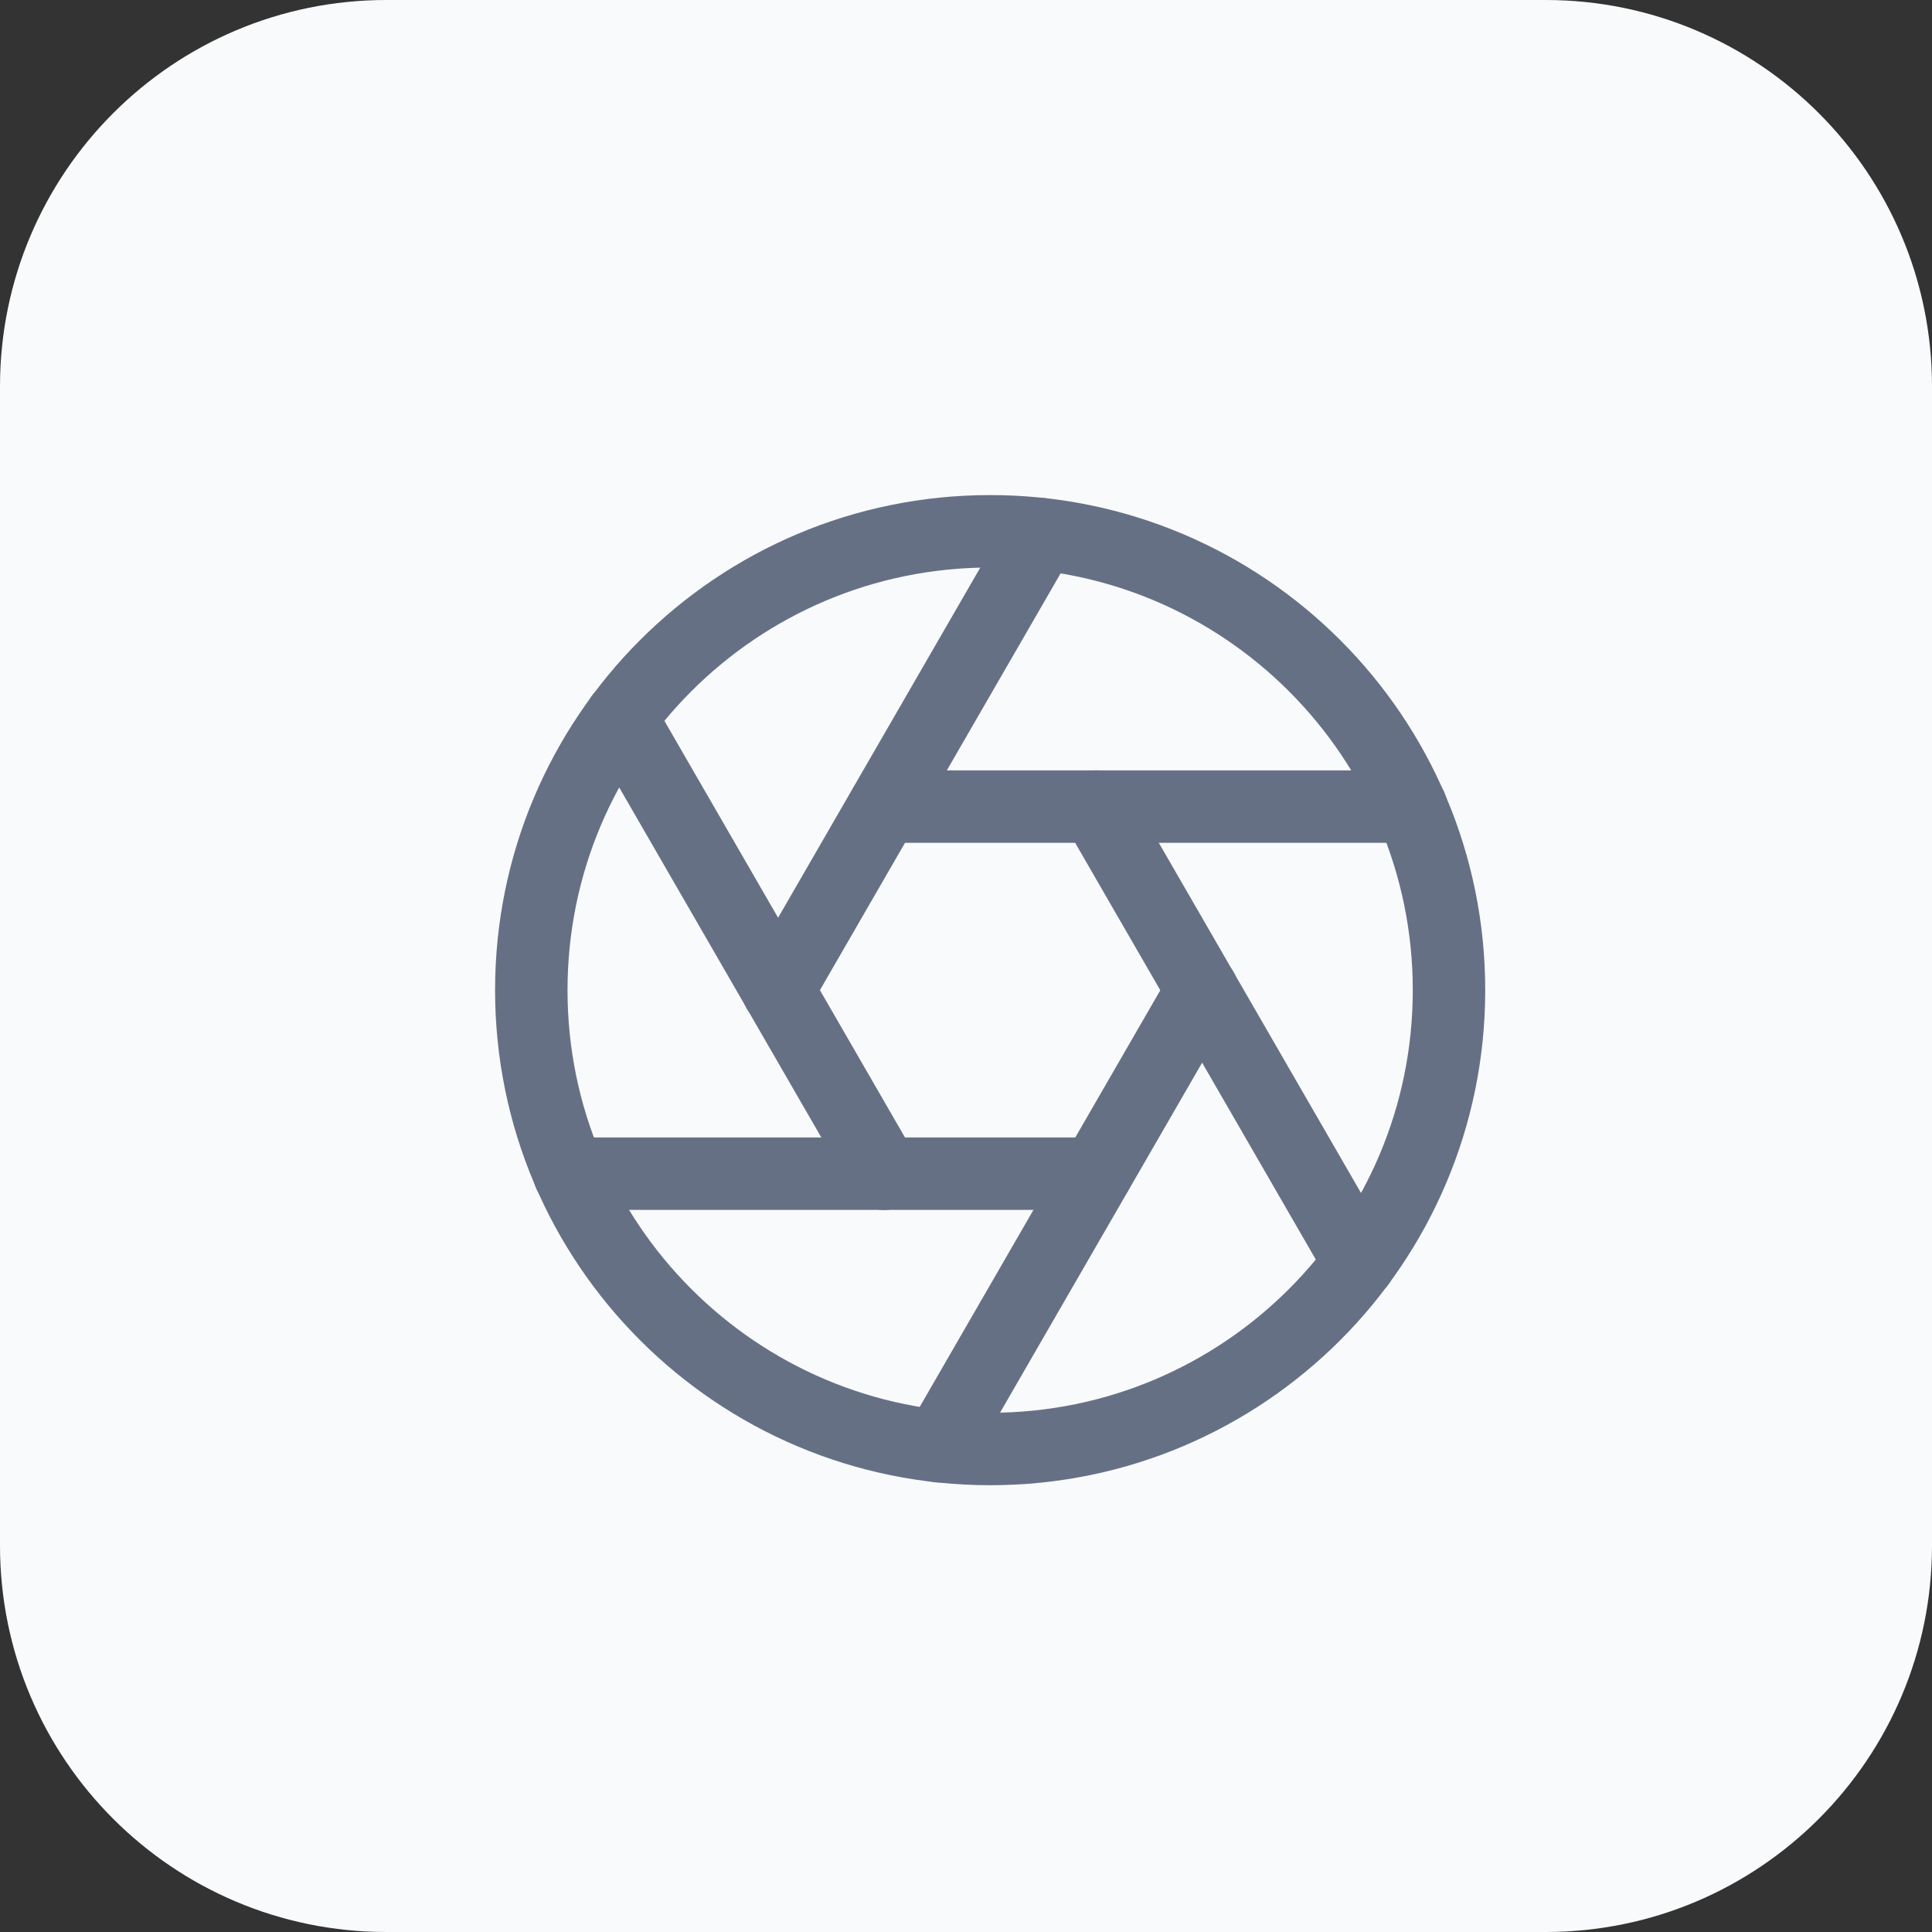 <svg width="40" height="40" viewBox="0 0 40 40" fill="none" xmlns="http://www.w3.org/2000/svg">
<rect x="0" y="0" width="40" height="40" fill="#333333" stroke="none"/>
<path d="M0 8C0 3.582 3.582 0 8 0H32C36.418 0 40 3.582 40 8V32C40 36.418 36.418 40 32 40H8C3.582 40 0 36.418 0 32V8Z" fill="#F9FAFB"/>
<path d="M20.5 30C25.747 30 30 25.747 30 20.5C30 15.253 25.747 11 20.5 11C15.253 11 11 15.253 11 20.5C11 25.747 15.253 30 20.5 30Z" stroke="#667085" stroke-width="1.5" stroke-linecap="round" stroke-linejoin="round"/>
<path d="M22.693 16.7L28.146 26.143" stroke="#667085" stroke-width="1.5" stroke-linecap="round" stroke-linejoin="round"/>
<path d="M18.307 16.7H29.213" stroke="#667085" stroke-width="1.5" stroke-linecap="round" stroke-linejoin="round"/>
<path d="M16.108 20.503L21.561 11.06" stroke="#667085" stroke-width="1.5" stroke-linecap="round" stroke-linejoin="round"/>
<path d="M18.305 24.302L12.852 14.859" stroke="#667085" stroke-width="1.5" stroke-linecap="round" stroke-linejoin="round"/>
<path d="M22.693 24.3H11.787" stroke="#667085" stroke-width="1.5" stroke-linecap="round" stroke-linejoin="round"/>
<path d="M24.89 20.5L19.437 29.943" stroke="#667085" stroke-width="1.5" stroke-linecap="round" stroke-linejoin="round"/>
</svg>

